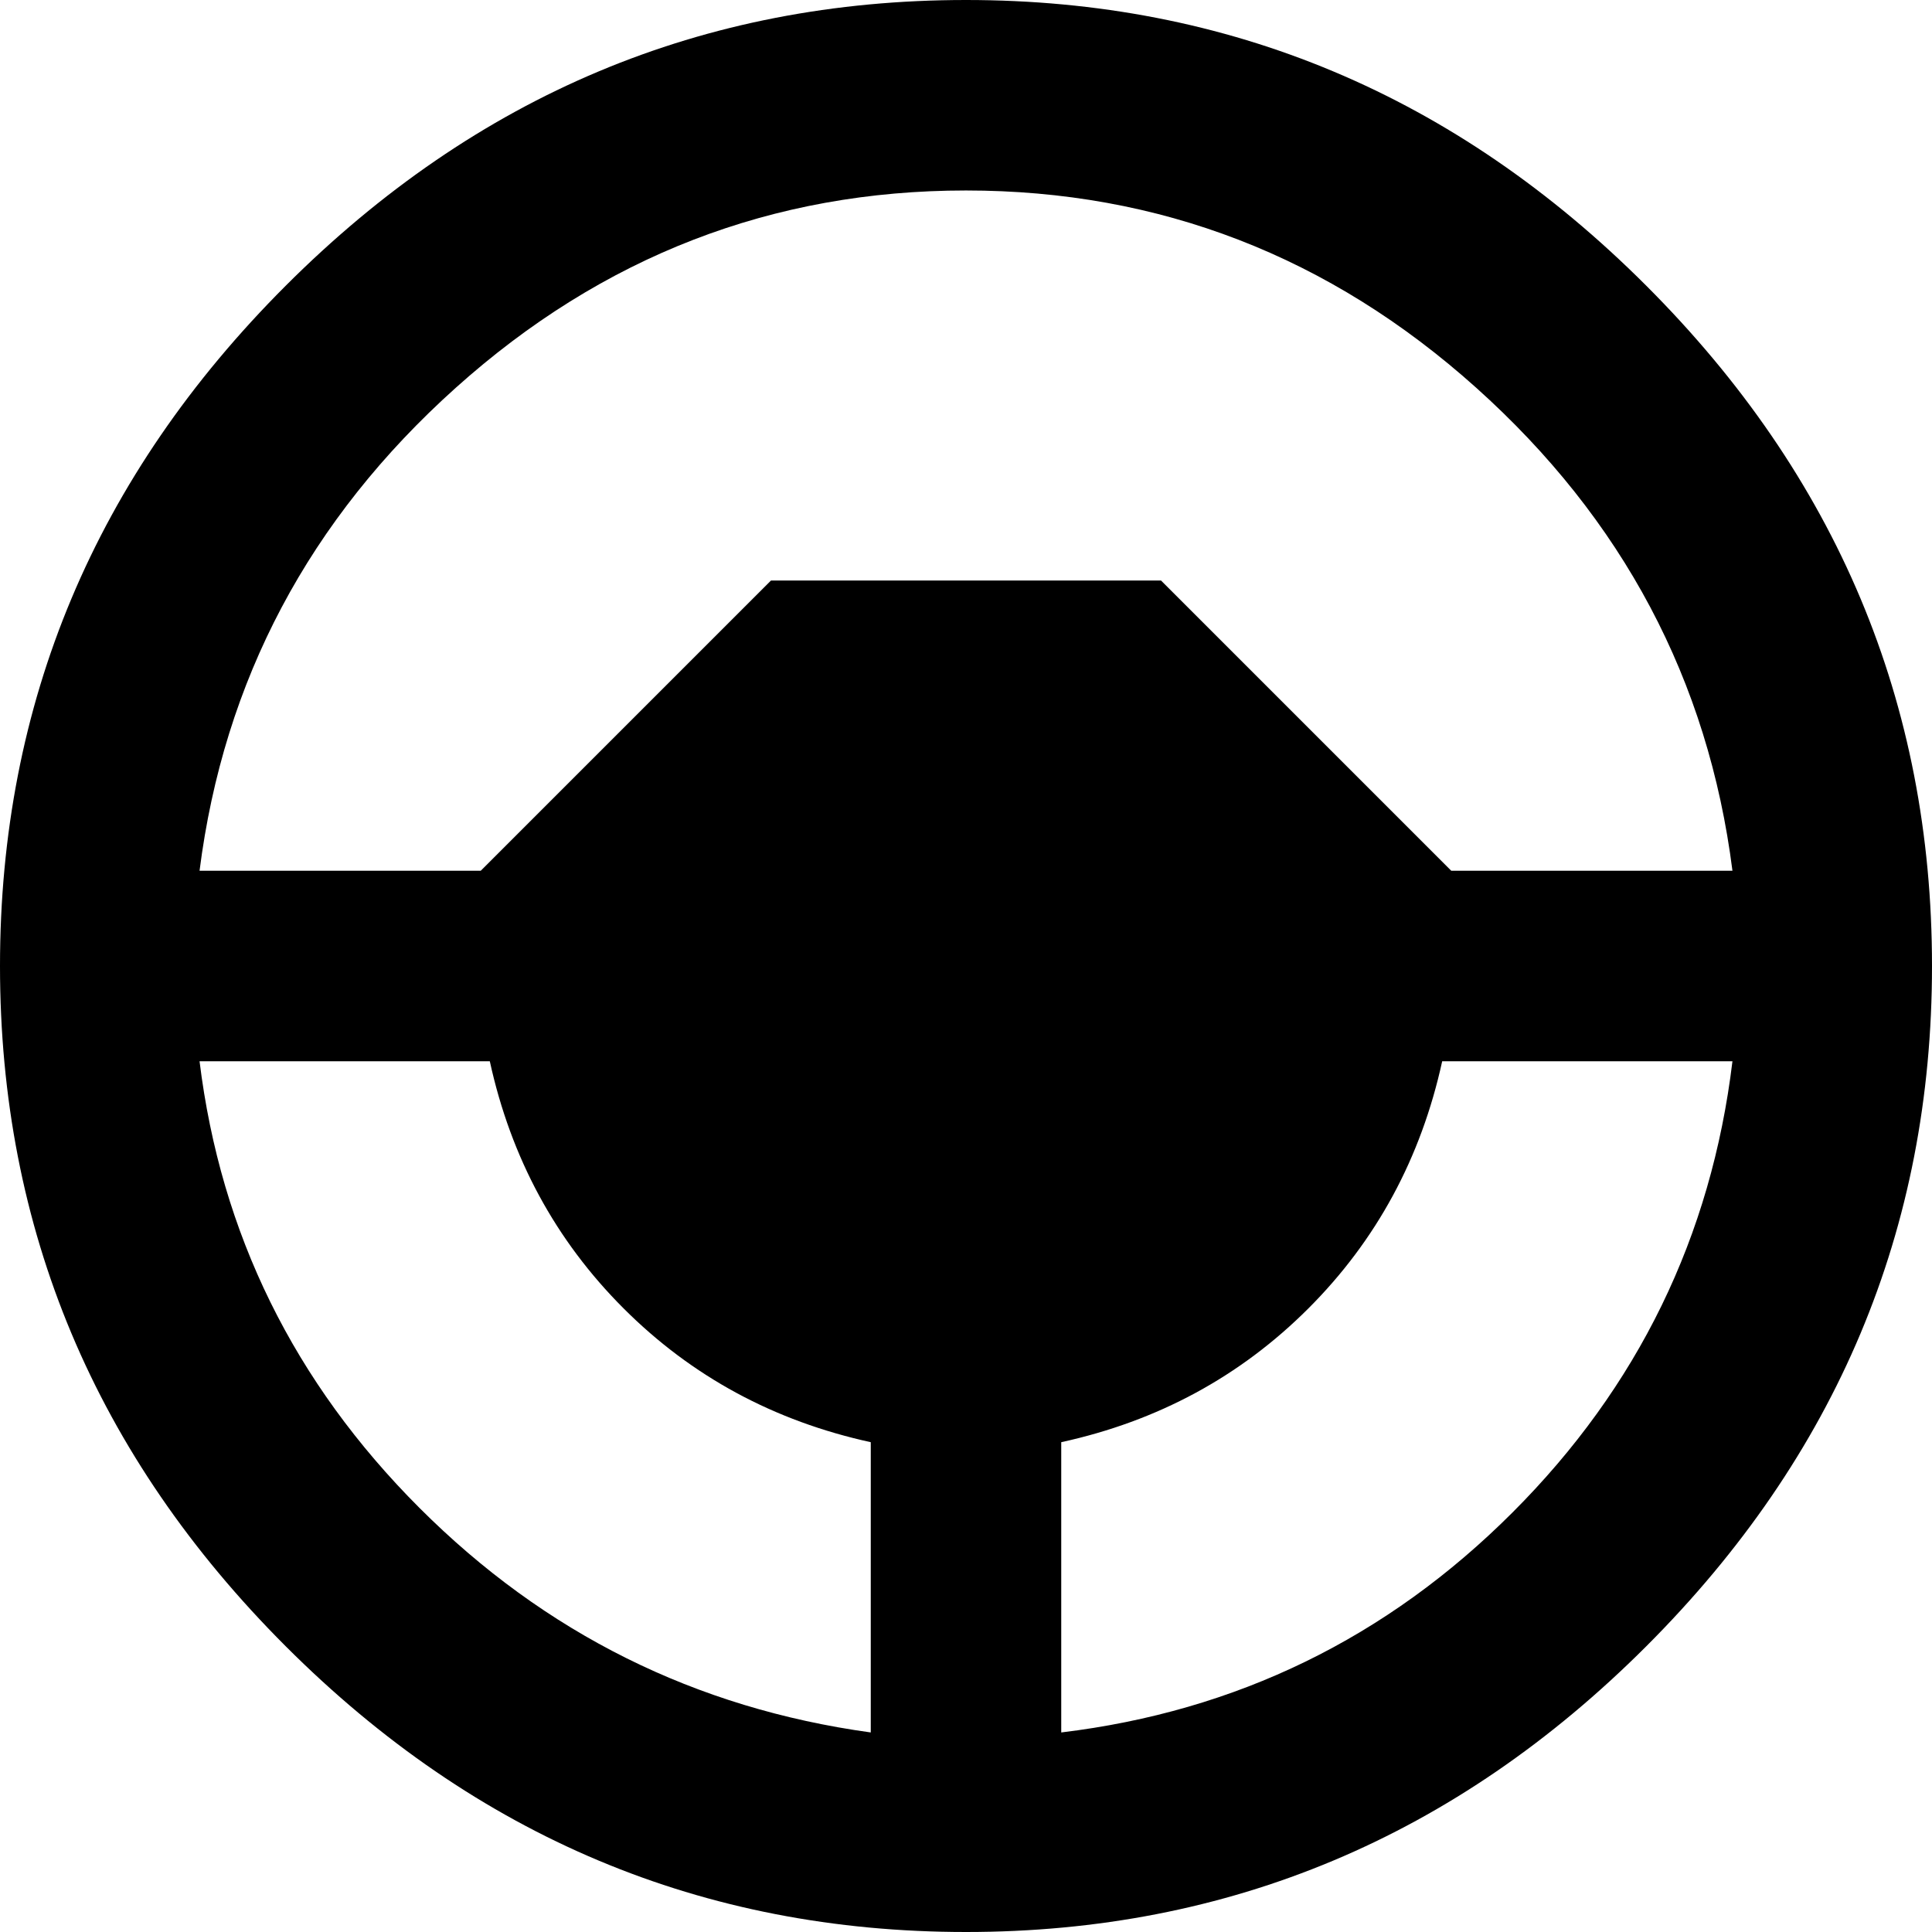 <svg xmlns="http://www.w3.org/2000/svg" viewBox="43 -21 426 426">
      <g transform="scale(1 -1) translate(0 -384)">
        <path d="M277 23Q335 30 376.5 71.5Q418 113 425 171H361Q354 139 331.5 116.5Q309 94 277 87ZM213 277H299L363 213H425Q417 276 368.5 319.5Q320 363 256.0 363.0Q192 363 143.5 319.5Q95 276 87 213H149ZM235 23V87Q203 94 180.5 116.5Q158 139 151 171H87Q94 114 135.5 72.5Q177 31 235 23ZM256 405Q343 405 406.0 342.0Q469 279 469.0 192.0Q469 105 406.0 42.0Q343 -21 256.0 -21.0Q169 -21 106.0 42.0Q43 105 43.0 192.0Q43 279 106.0 342.0Q169 405 256 405Z" />
      </g>
    </svg>